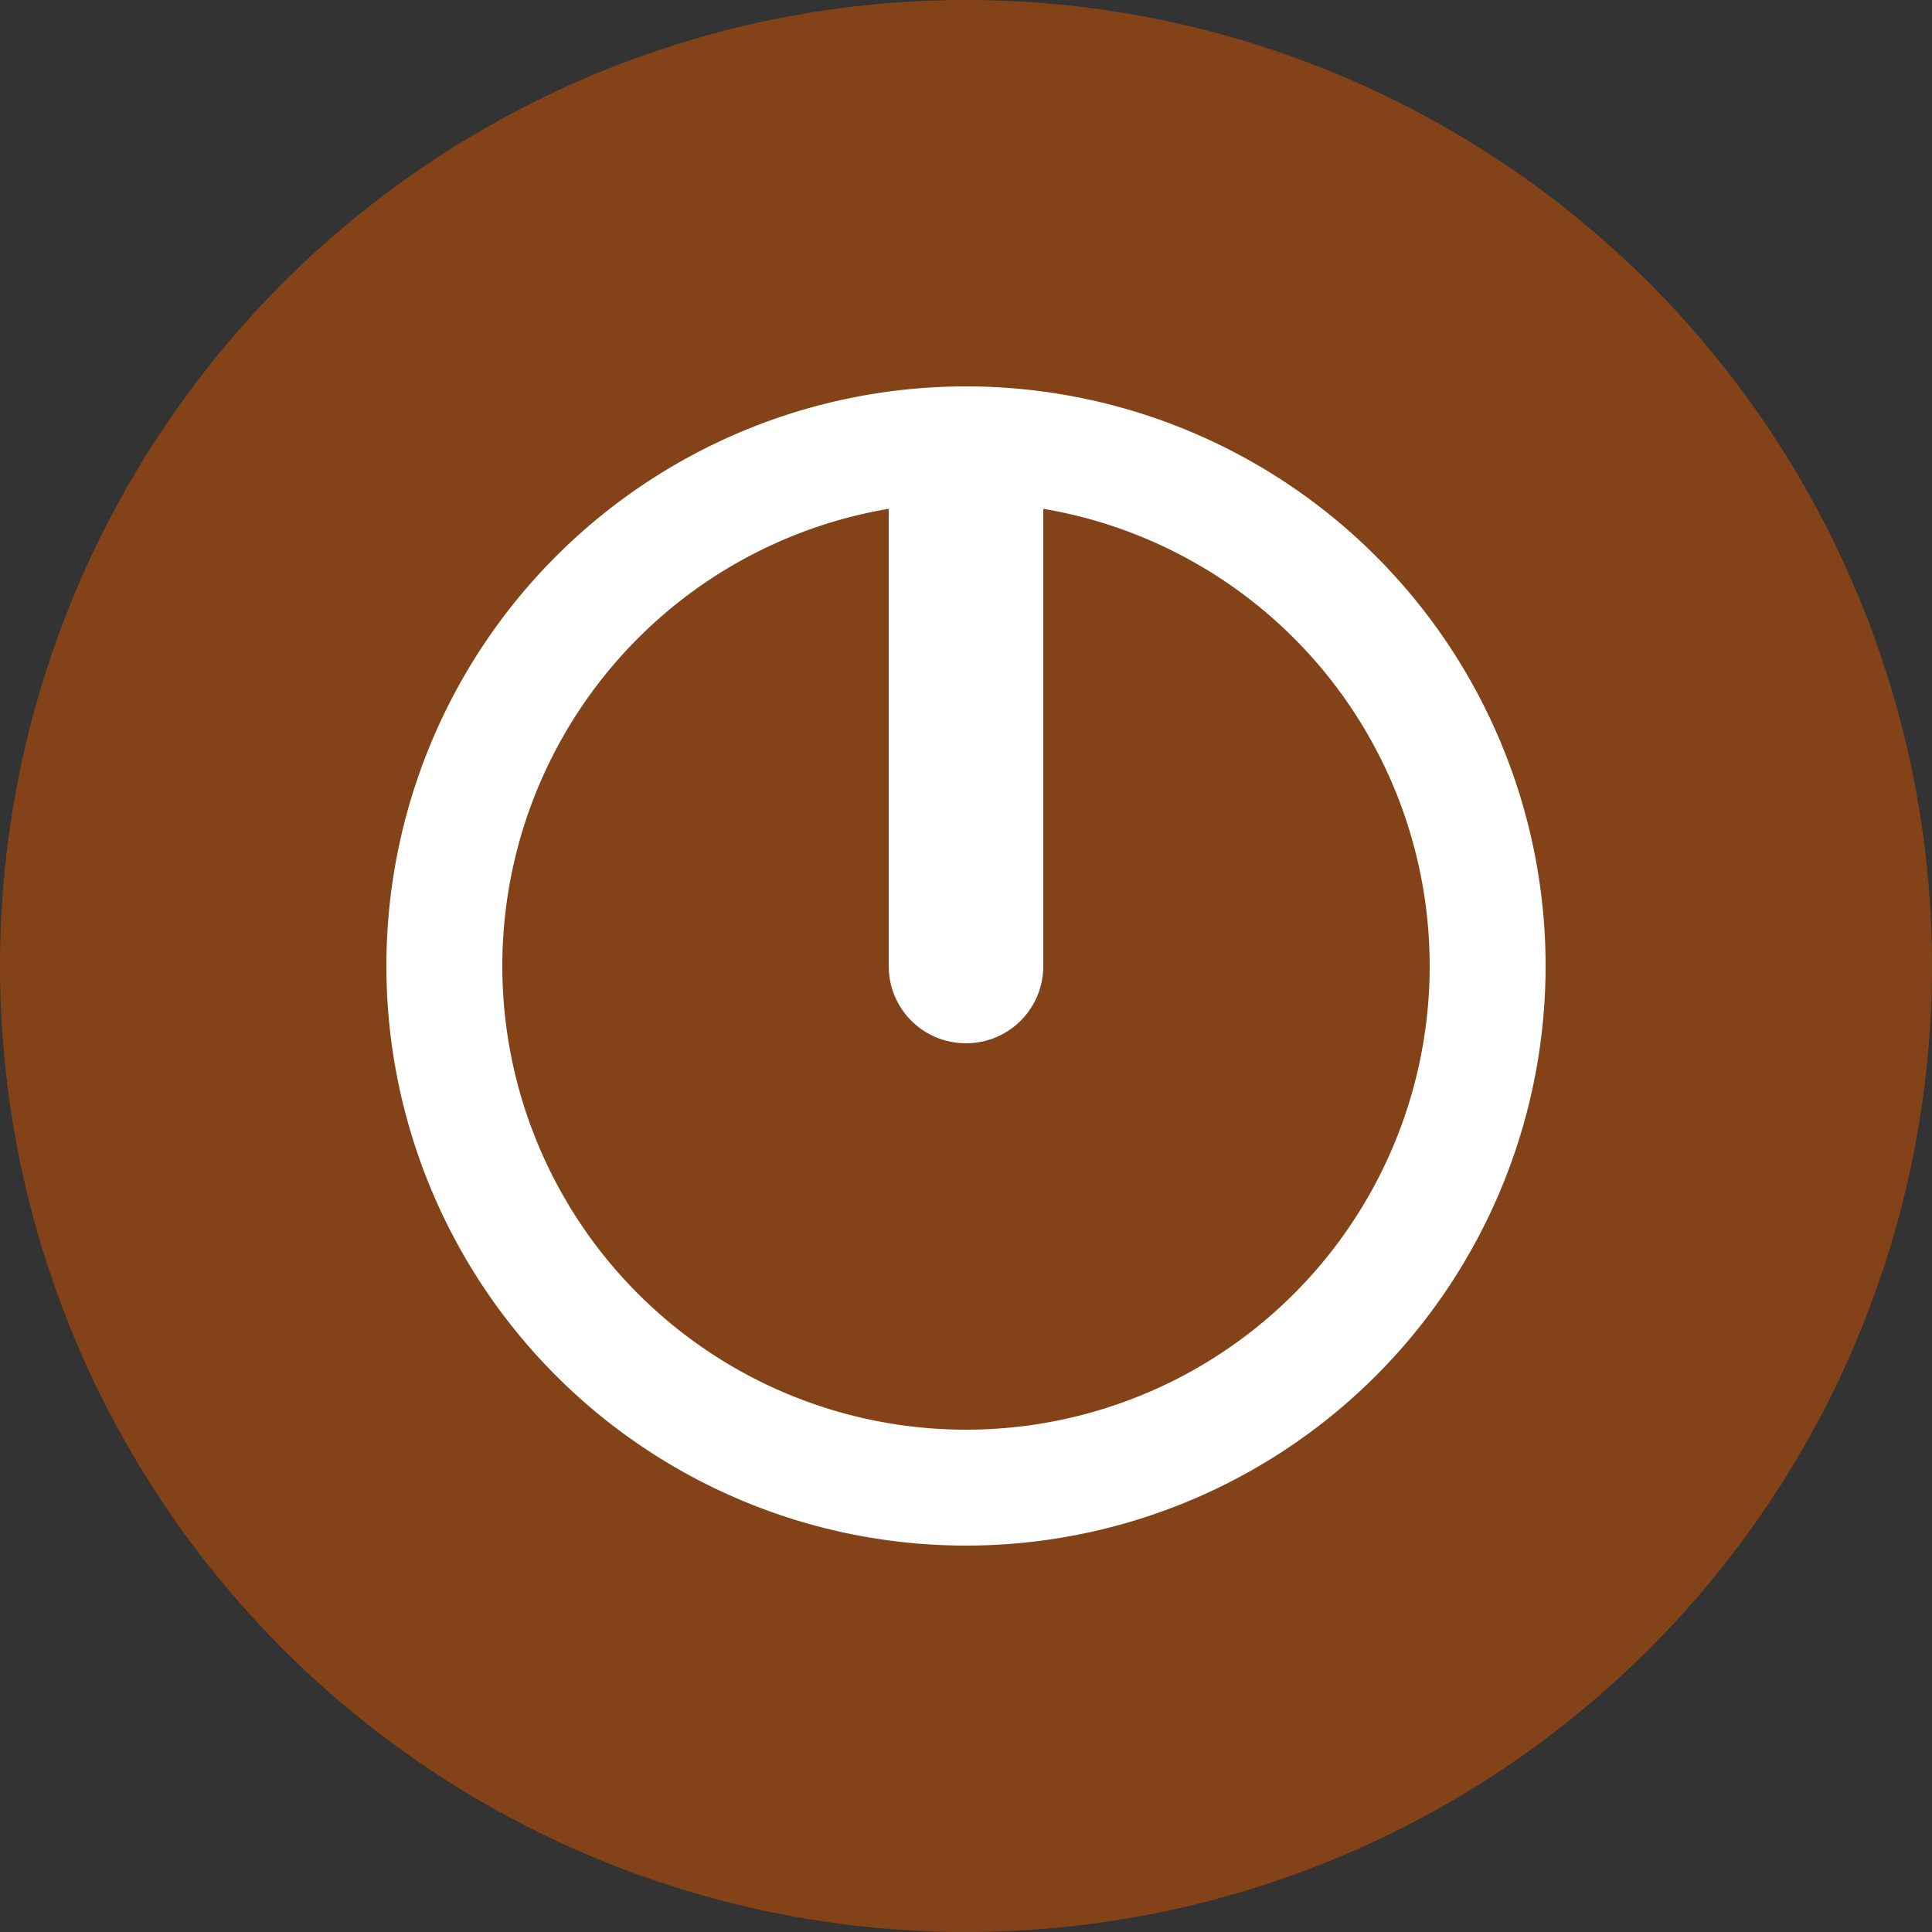 <?xml version="1.0" encoding="UTF-8" standalone="no"?>
<!-- Created with Inkscape (http://www.inkscape.org/) -->

<svg
   width="500"
   height="500"
   viewBox="0 0 132.292 132.292"
   version="1.1"
   id="svg1"
   inkscape:version="1.4.2 (ebf0e940d0, 2025-05-08)"
   sodipodi:docname="logout-hover.svg"
   xmlns:inkscape="http://www.inkscape.org/namespaces/inkscape"
   xmlns:sodipodi="http://sodipodi.sourceforge.net/DTD/sodipodi-0.dtd"
   xmlns="http://www.w3.org/2000/svg"
   xmlns:svg="http://www.w3.org/2000/svg">
  <rect x="0" y="0" width="132.292" height="132.292" fill="#333333" stroke="none"/>
  <sodipodi:namedview
     id="namedview1"
     pagecolor="#ffffff"
     bordercolor="#000000"
     borderopacity="0.25"
     inkscape:showpageshadow="2"
     inkscape:pageopacity="0.0"
     inkscape:pagecheckerboard="true"
     inkscape:deskcolor="#d1d1d1"
     inkscape:document-units="px"
     showgrid="true"
     showguides="true"
     inkscape:zoom="0.5325"
     inkscape:cx="106.10329"
     inkscape:cy="166.19718"
     inkscape:window-width="1874"
     inkscape:window-height="962"
     inkscape:window-x="0"
     inkscape:window-y="0"
     inkscape:window-maximized="1"
     inkscape:current-layer="layer1"
     labelstyle="default">
    <inkscape:grid
       id="grid1"
       units="px"
       originx="0"
       originy="0"
       spacingx="0.265"
       spacingy="0.265"
       empcolor="#0099e5"
       empopacity="0.302"
       color="#0099e5"
       opacity="0.149"
       empspacing="5"
       enabled="true"
       visible="true" />
    <sodipodi:guide
       position="26.458,134.442"
       orientation="-1,0"
       id="guide1"
       inkscape:locked="false"
       inkscape:label=""
       inkscape:color="rgb(0,134,229)" />
    <sodipodi:guide
       position="105.833,119.985"
       orientation="-1,0"
       id="guide2"
       inkscape:locked="false"
       inkscape:label=""
       inkscape:color="rgb(0,134,229)" />
    <sodipodi:guide
       position="49.832,26.458"
       orientation="0,1"
       id="guide3"
       inkscape:locked="false"
       inkscape:label=""
       inkscape:color="rgb(0,134,229)" />
    <sodipodi:guide
       position="40.522,105.833"
       orientation="0,1"
       id="guide4"
       inkscape:locked="false"
       inkscape:label=""
       inkscape:color="rgb(0,134,229)" />
    <sodipodi:guide
       position="66.146,103.188"
       orientation="1,0"
       id="guide5"
       inkscape:locked="false" />
    <sodipodi:guide
       position="18.521,66.146"
       orientation="0,-1"
       id="guide6"
       inkscape:locked="false" />
    <sodipodi:guide
       position="34.396,89.958"
       orientation="1,0"
       id="guide7"
       inkscape:locked="false" />
    <sodipodi:guide
       position="97.896,74.083"
       orientation="1,0"
       id="guide8"
       inkscape:locked="false" />
    <sodipodi:guide
       position="66.146,97.896"
       orientation="0,-1"
       id="guide9"
       inkscape:locked="false" />
    <sodipodi:guide
       position="39.687,34.396"
       orientation="0,-1"
       id="guide10"
       inkscape:locked="false" />
  </sodipodi:namedview>
  <defs
     id="defs1" />
  <g
     inkscape:label="Circle"
     inkscape:groupmode="layer"
     id="layer1">
    <circle
       style="fill:#d75300;fill-opacity:0.5;stroke-width:0.265"
       id="path1"
       cx="66.146"
       cy="66.146"
       r="66.146" />
  </g>
  <g
     inkscape:groupmode="layer"
     id="layer3"
     inkscape:label="Layer 3"
     style="display:inline"
     sodipodi:insensitive="true">
    <path
       d="M 66.146,26.458 A 39.688,39.688 0 0 0 26.458,66.146 39.688,39.688 0 0 0 66.146,105.833 39.688,39.688 0 0 0 105.833,66.146 39.688,39.688 0 0 0 66.146,26.458 Z m -5.292,8.381 v 31.306 c 0,2.932 2.36,5.292 5.292,5.292 2.932,0 5.292,-2.36 5.292,-5.292 V 34.84 a 31.75,31.75 0 0 1 26.458,31.306 31.75,31.75 0 0 1 -31.75,31.75 31.75,31.75 0 0 1 -31.75,-31.75 31.75,31.75 0 0 1 26.458,-31.306 z"
       style="fill:#ffffff;stroke:#ffffff;stroke-width:0.767;stroke-opacity:0;paint-order:markers fill stroke"
       id="path23" />
  </g>
</svg>
